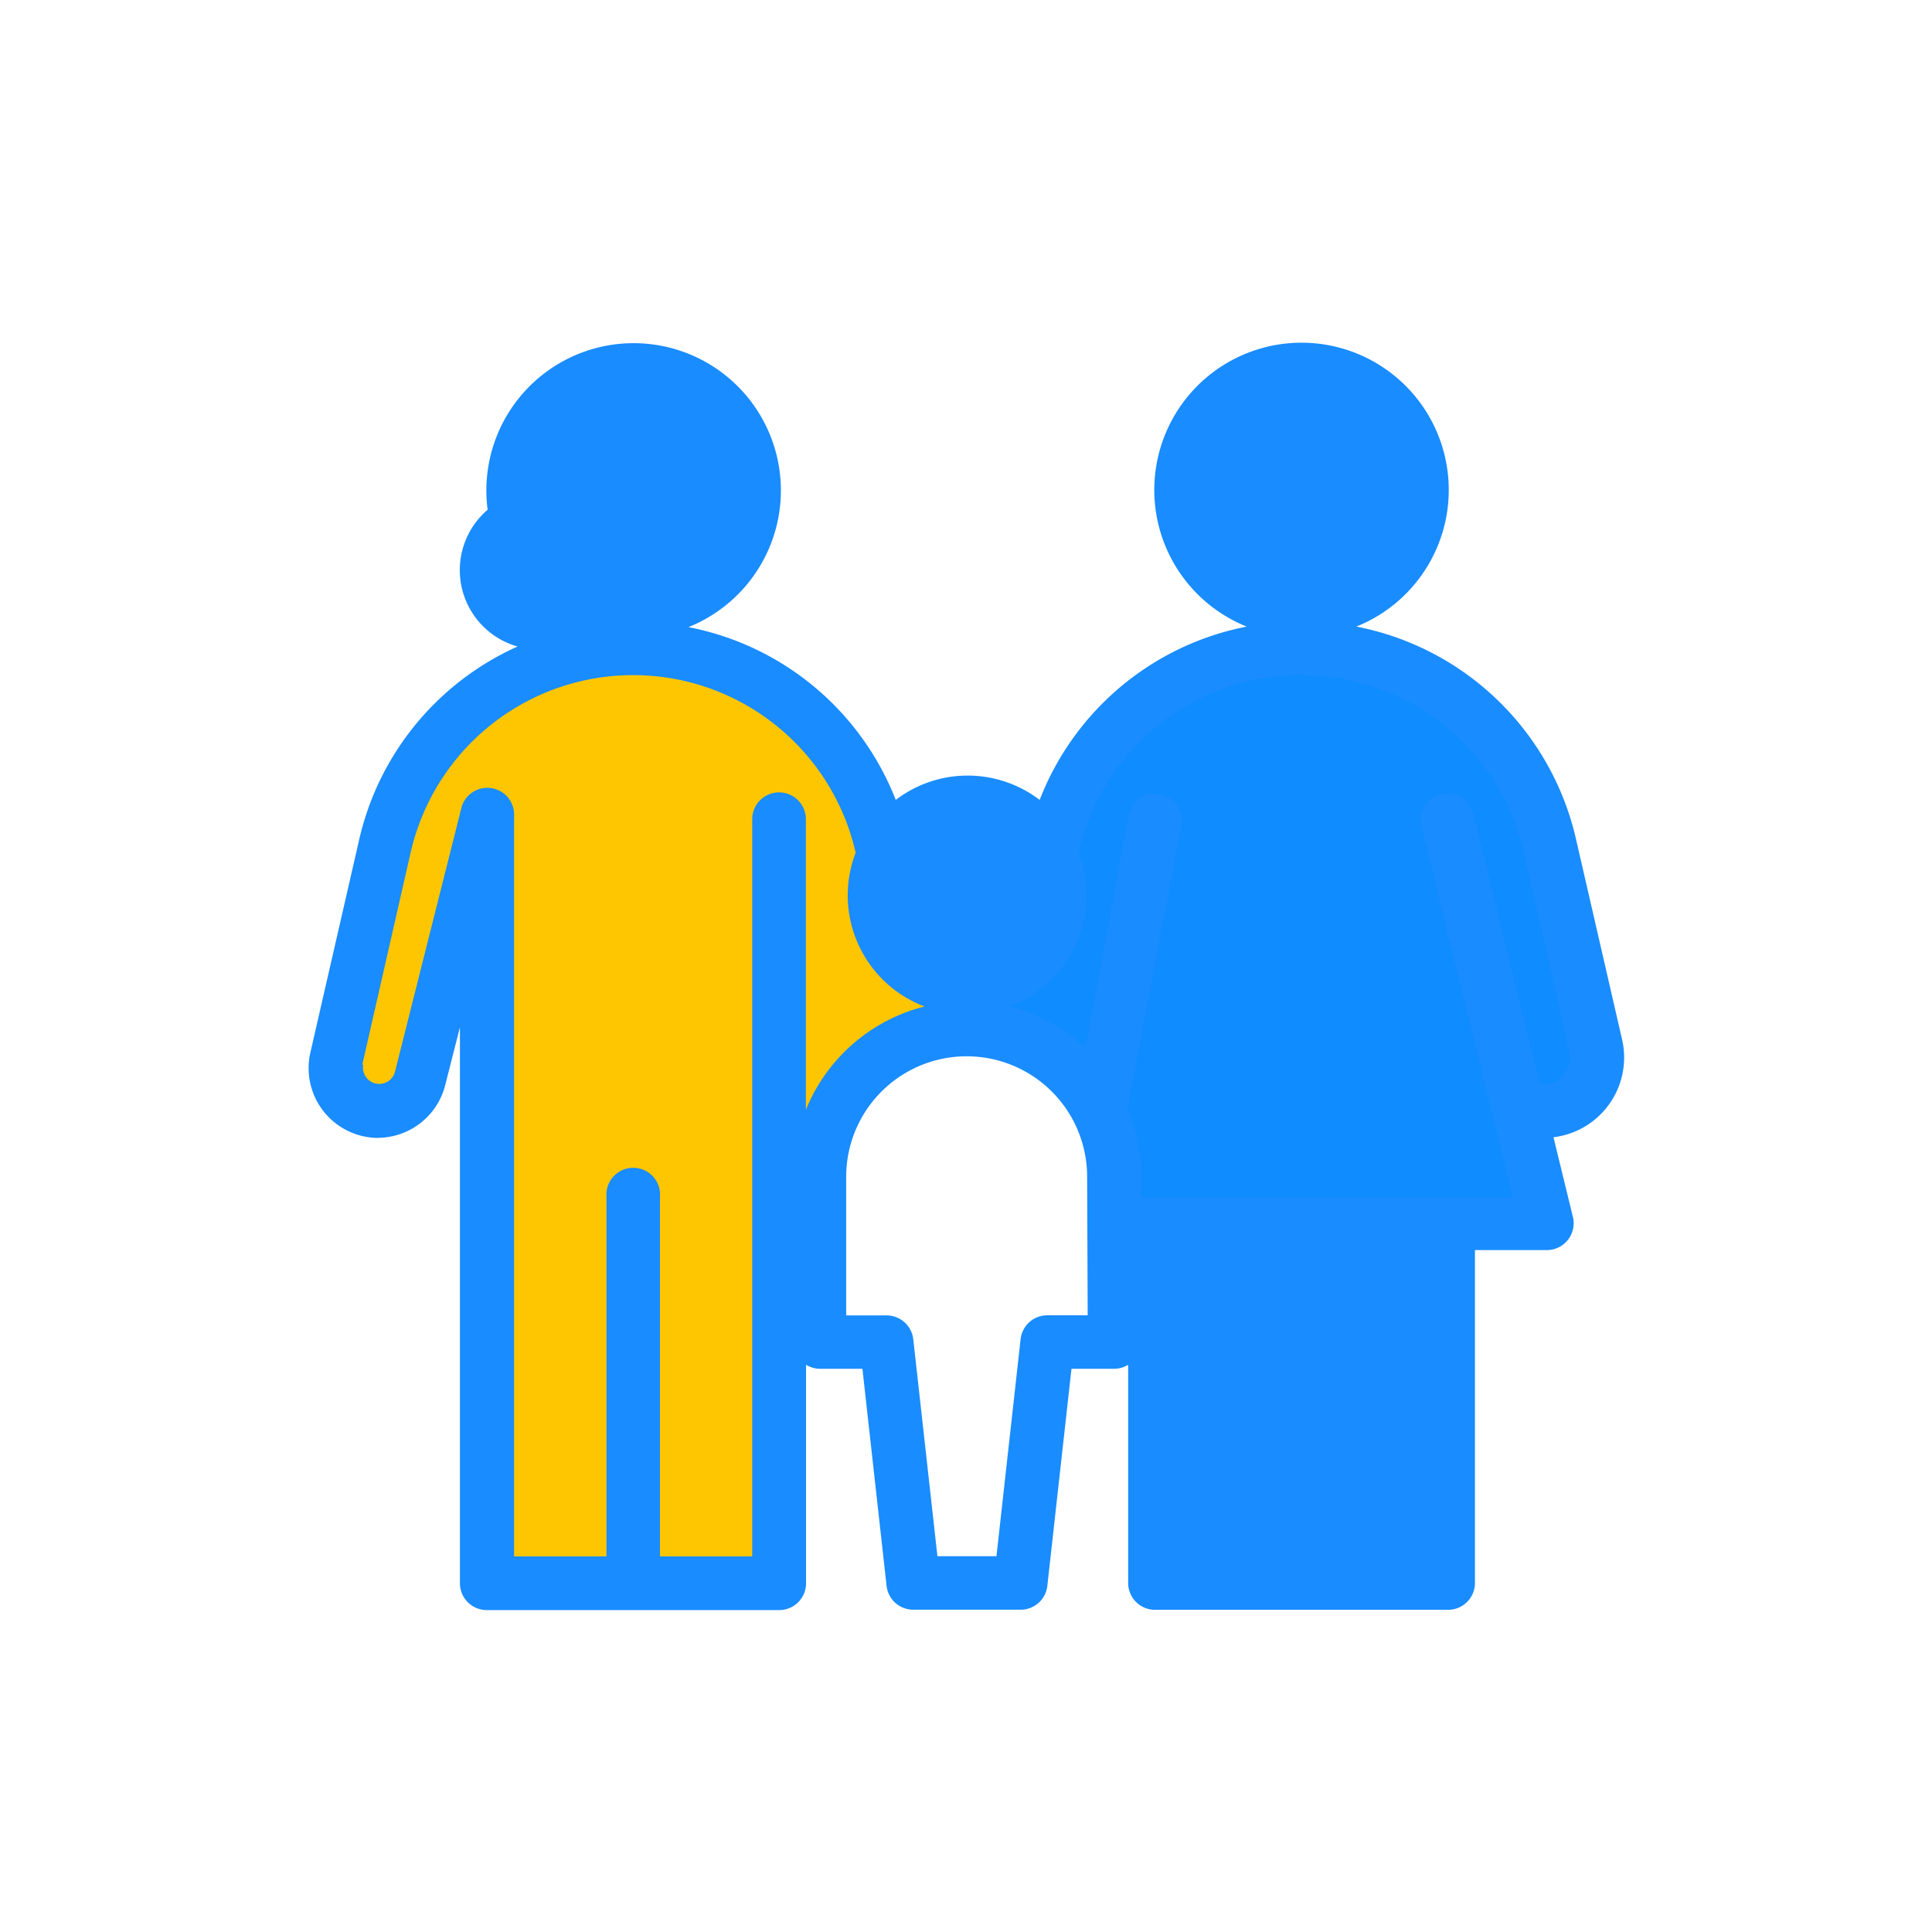 <svg xmlns="http://www.w3.org/2000/svg" xmlns:xlink="http://www.w3.org/1999/xlink" width="72" height="72" viewBox="0 0 72 72">
  <defs>
    <style>
      .cls-1 {
        fill: #fff;
        stroke: #707070;
      }

      .cls-2 {
        clip-path: url(#clip-path);
      }

      .cls-3 {
        fill: #198cff;
      }

      .cls-4 {
        fill: #fec601;
      }

      .cls-5 {
        fill: #0f8cff;
      }
    </style>
    <clipPath id="clip-path">
      <rect id="Rectangle_3388" data-name="Rectangle 3388" class="cls-1" width="72" height="72" transform="translate(-6133 -7312)"/>
    </clipPath>
  </defs>
  <g id="Mask_Group_541" data-name="Mask Group 541" class="cls-2" transform="translate(6133 7312)">
    <path id="Path_14688" data-name="Path 14688" class="cls-3" d="M410.094,61.894V75.68h11.213V61.894Z" transform="translate(-6500.211 -7328.641)"/>
    <path id="Path_14687" data-name="Path 14687" class="cls-4" d="M379.783,56.018,380.5,58h1.348l1.358-.975.736-3.546.874-1.851.767,5.4V75.5h10.658V59.239h1.442l1.523-2.214,1.808-1.86h2.331l-.581-5.4-3.558-2.715-1-3.015-2.48-1.945-3.354-1.064h-4.31l-3.247,1.831-2.3,2.569-1.148,3.6Z" transform="translate(-6500.211 -7328.641)"/>
    <path id="Path_14686" data-name="Path 14686" class="cls-5" d="M406,47.458l3.512-4.768,4.019-1.665h4.022l4.021,1.665,1.637,2.444,2.413,3.891,1.128,5.411v2.589l-2.128,1.195V60.8l-1.413,1.825h-13.7l-1.133-3.6-1.169-2-2.647-2.182-1.932-1.517,1.932-2.638Z" transform="translate(-6500.211 -7328.641)"/>
    <circle id="Ellipse_710" data-name="Ellipse 710" class="cls-3" cx="4" cy="4" r="4" transform="translate(-6089 -7297.615)"/>
    <circle id="Ellipse_711" data-name="Ellipse 711" class="cls-3" cx="4" cy="4" r="4" transform="translate(-6113 -7297.615)"/>
    <circle id="Ellipse_712" data-name="Ellipse 712" class="cls-3" cx="4" cy="4" r="4" transform="translate(-6101 -7282.615)"/>
    <path id="Path_14685" data-name="Path 14685" class="cls-3" d="M376.281,54.2a2.6,2.6,0,0,0,2.494-1.961l.549-2.16V70.8a1,1,0,0,0,1,1h10.9a1,1,0,0,0,1-1V62.658a.992.992,0,0,0,.5.149h1.6l.9,8.091a1,1,0,0,0,1,.888h3.991a1,1,0,0,0,1-.888l.9-8.091h1.612a.992.992,0,0,0,.5-.149V70.79a1,1,0,0,0,1,1h10.924a1,1,0,0,0,1-1V58.383h2.713a1,1,0,0,0,.966-1.028,1.035,1.035,0,0,0-.023-.183l-.729-2.993a2.993,2.993,0,0,0,2.611-3.332c-.012-.1-.03-.2-.052-.3l-1.706-7.417a10.435,10.435,0,0,0-8.2-7.982,5.487,5.487,0,1,0-4.086,0,10.414,10.414,0,0,0-7.716,6.46,4.416,4.416,0,0,0-5.363,0,10.417,10.417,0,0,0-7.726-6.44,5.488,5.488,0,1,0-4.085,0,10.437,10.437,0,0,0-8.2,7.982l-1.806,7.882a2.6,2.6,0,0,0,2.544,3.172Zm26.438,6.614h-1.5a1,1,0,0,0-1,.888l-.9,8.091h-2.2l-.9-8.086a1,1,0,0,0-1-.888h-1.5V55.585a4.49,4.49,0,0,1,8.979,0ZM406.21,69.8V58.383h3.337V69.8H406.23Zm8.884,0h-3.532V58.383h3.576ZM407.158,30.08a3.492,3.492,0,1,1,3.492,3.492h0A3.492,3.492,0,0,1,407.158,30.08Zm3.492,6.883a8.481,8.481,0,0,1,8.32,6.61l1.691,7.417a1,1,0,0,1-.754,1.193,1.016,1.016,0,0,1-.218.024h-.11l-2.494-10.121a1,1,0,0,0-1.936.5h0l3.407,13.823H404.713v-.823a6.434,6.434,0,0,0-.5-2.46l2-10.615a1,1,0,0,0-1.953-.412l-.008.042-1.621,8.69A6.485,6.485,0,0,0,399.81,49.3a4.426,4.426,0,0,0,2.587-5.7l-.013-.033a8.481,8.481,0,0,1,8.291-6.61Zm-12.421,5.742a2.454,2.454,0,1,1-2.455,2.454h0A2.454,2.454,0,0,1,398.229,42.706ZM382.266,30.085a2.959,2.959,0,1,0,.025,0Zm-6.58,21.39,1.8-7.9a8.505,8.505,0,0,1,16.586,0,4.424,4.424,0,0,0,2.538,5.719l.031.012a6.483,6.483,0,0,0-4.424,3.85V42.327a1,1,0,1,0-2,0V69.8H386.78V56.388a1,1,0,1,0-1.995,0V69.8h-3.442V42.327a.9.9,0,0,0,0-.115,1,1,0,0,0-1.95-.363L376.9,51.754a.606.606,0,0,1-1.177-.284Z" transform="translate(-6495.184 -7323.797)"/>
  </g>
</svg>

